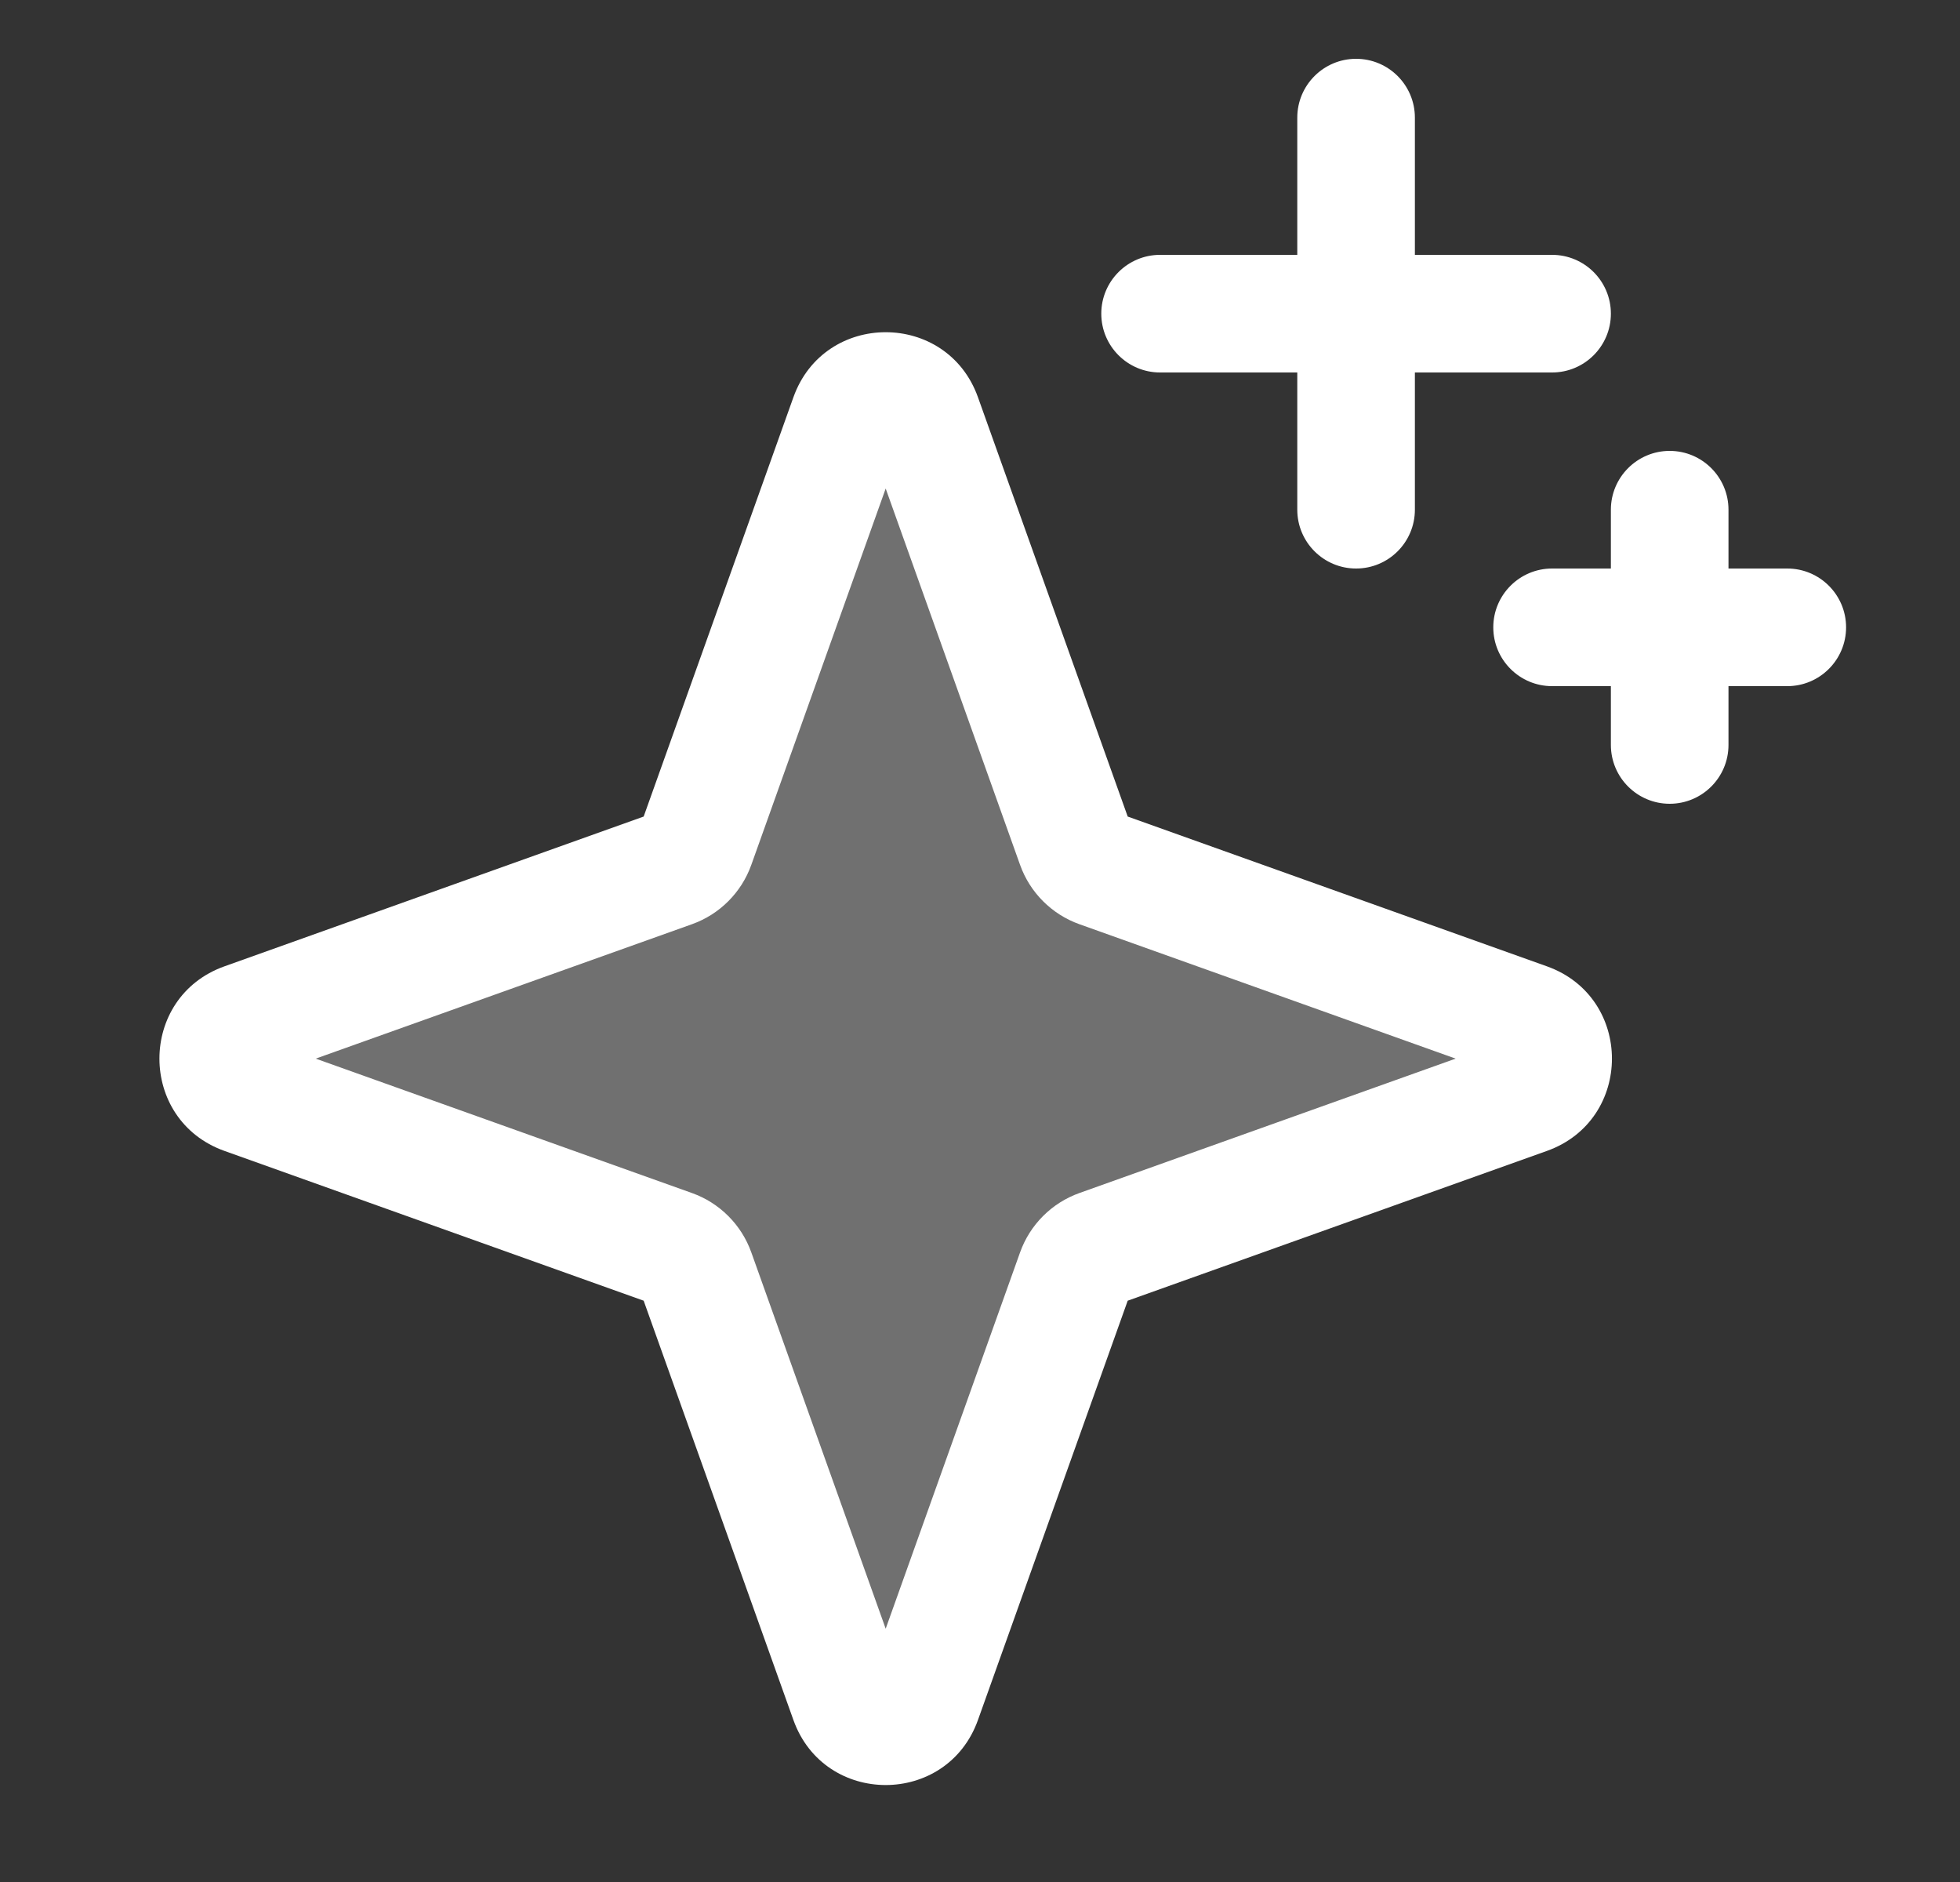 <svg width="25" height="24" viewBox="0 0 25 24" fill="none" xmlns="http://www.w3.org/2000/svg">
<rect x="0" y="0" width="25" height="24" fill="#333333" stroke="none"/>
<path opacity="0.3" d="M8.877 10.777L10.826 5.318C10.984 4.876 11.61 4.876 11.768 5.318L13.717 10.777C13.768 10.918 13.879 11.029 14.02 11.08L19.478 13.029C19.921 13.187 19.921 13.813 19.478 13.971L14.02 15.92C13.879 15.971 13.768 16.082 13.717 16.223L11.768 21.681C11.61 22.124 10.984 22.124 10.826 21.681L8.877 16.223C8.826 16.082 8.715 15.971 8.574 15.92L3.115 13.971C2.673 13.813 2.673 13.187 3.115 13.029L8.574 11.08C8.715 11.029 8.826 10.918 8.877 10.777Z" fill="white"/>
<path fill-rule="evenodd" clip-rule="evenodd" d="M17.297 0.75C17.711 0.75 18.047 1.086 18.047 1.5V3.25H19.797C20.211 3.25 20.547 3.586 20.547 4C20.547 4.414 20.211 4.75 19.797 4.75H18.047V6.5C18.047 6.914 17.711 7.25 17.297 7.25C16.883 7.25 16.547 6.914 16.547 6.5V4.75H14.797C14.383 4.75 14.047 4.414 14.047 4C14.047 3.586 14.383 3.25 14.797 3.25H16.547V1.5C16.547 1.086 16.883 0.75 17.297 0.75ZM22.047 6.5C22.047 6.086 21.711 5.75 21.297 5.75C20.883 5.75 20.547 6.086 20.547 6.5V7.25H19.797C19.383 7.25 19.047 7.586 19.047 8C19.047 8.414 19.383 8.75 19.797 8.75H20.547V9.5C20.547 9.914 20.883 10.25 21.297 10.25C21.711 10.25 22.047 9.914 22.047 9.5V8.75H22.797C23.211 8.75 23.547 8.414 23.547 8C23.547 7.586 23.211 7.25 22.797 7.25H22.047V6.5ZM9.583 11.029L11.297 6.23L13.011 11.029C13.137 11.382 13.415 11.66 13.768 11.786L18.567 13.5L13.768 15.214C13.415 15.34 13.137 15.618 13.011 15.971L11.297 20.77L9.583 15.971C9.457 15.618 9.179 15.34 8.826 15.214L4.027 13.5L8.826 11.786C9.179 11.66 9.457 11.382 9.583 11.029ZM12.474 5.066C12.079 3.96 10.515 3.96 10.12 5.066L8.21 10.413L2.863 12.323C1.757 12.718 1.757 14.282 2.863 14.677L8.21 16.587L10.12 21.934C10.515 23.04 12.079 23.04 12.474 21.934L14.384 16.587L19.731 14.677C20.837 14.282 20.837 12.718 19.731 12.323L14.384 10.413L12.474 5.066Z" fill="white"/>
</svg>
